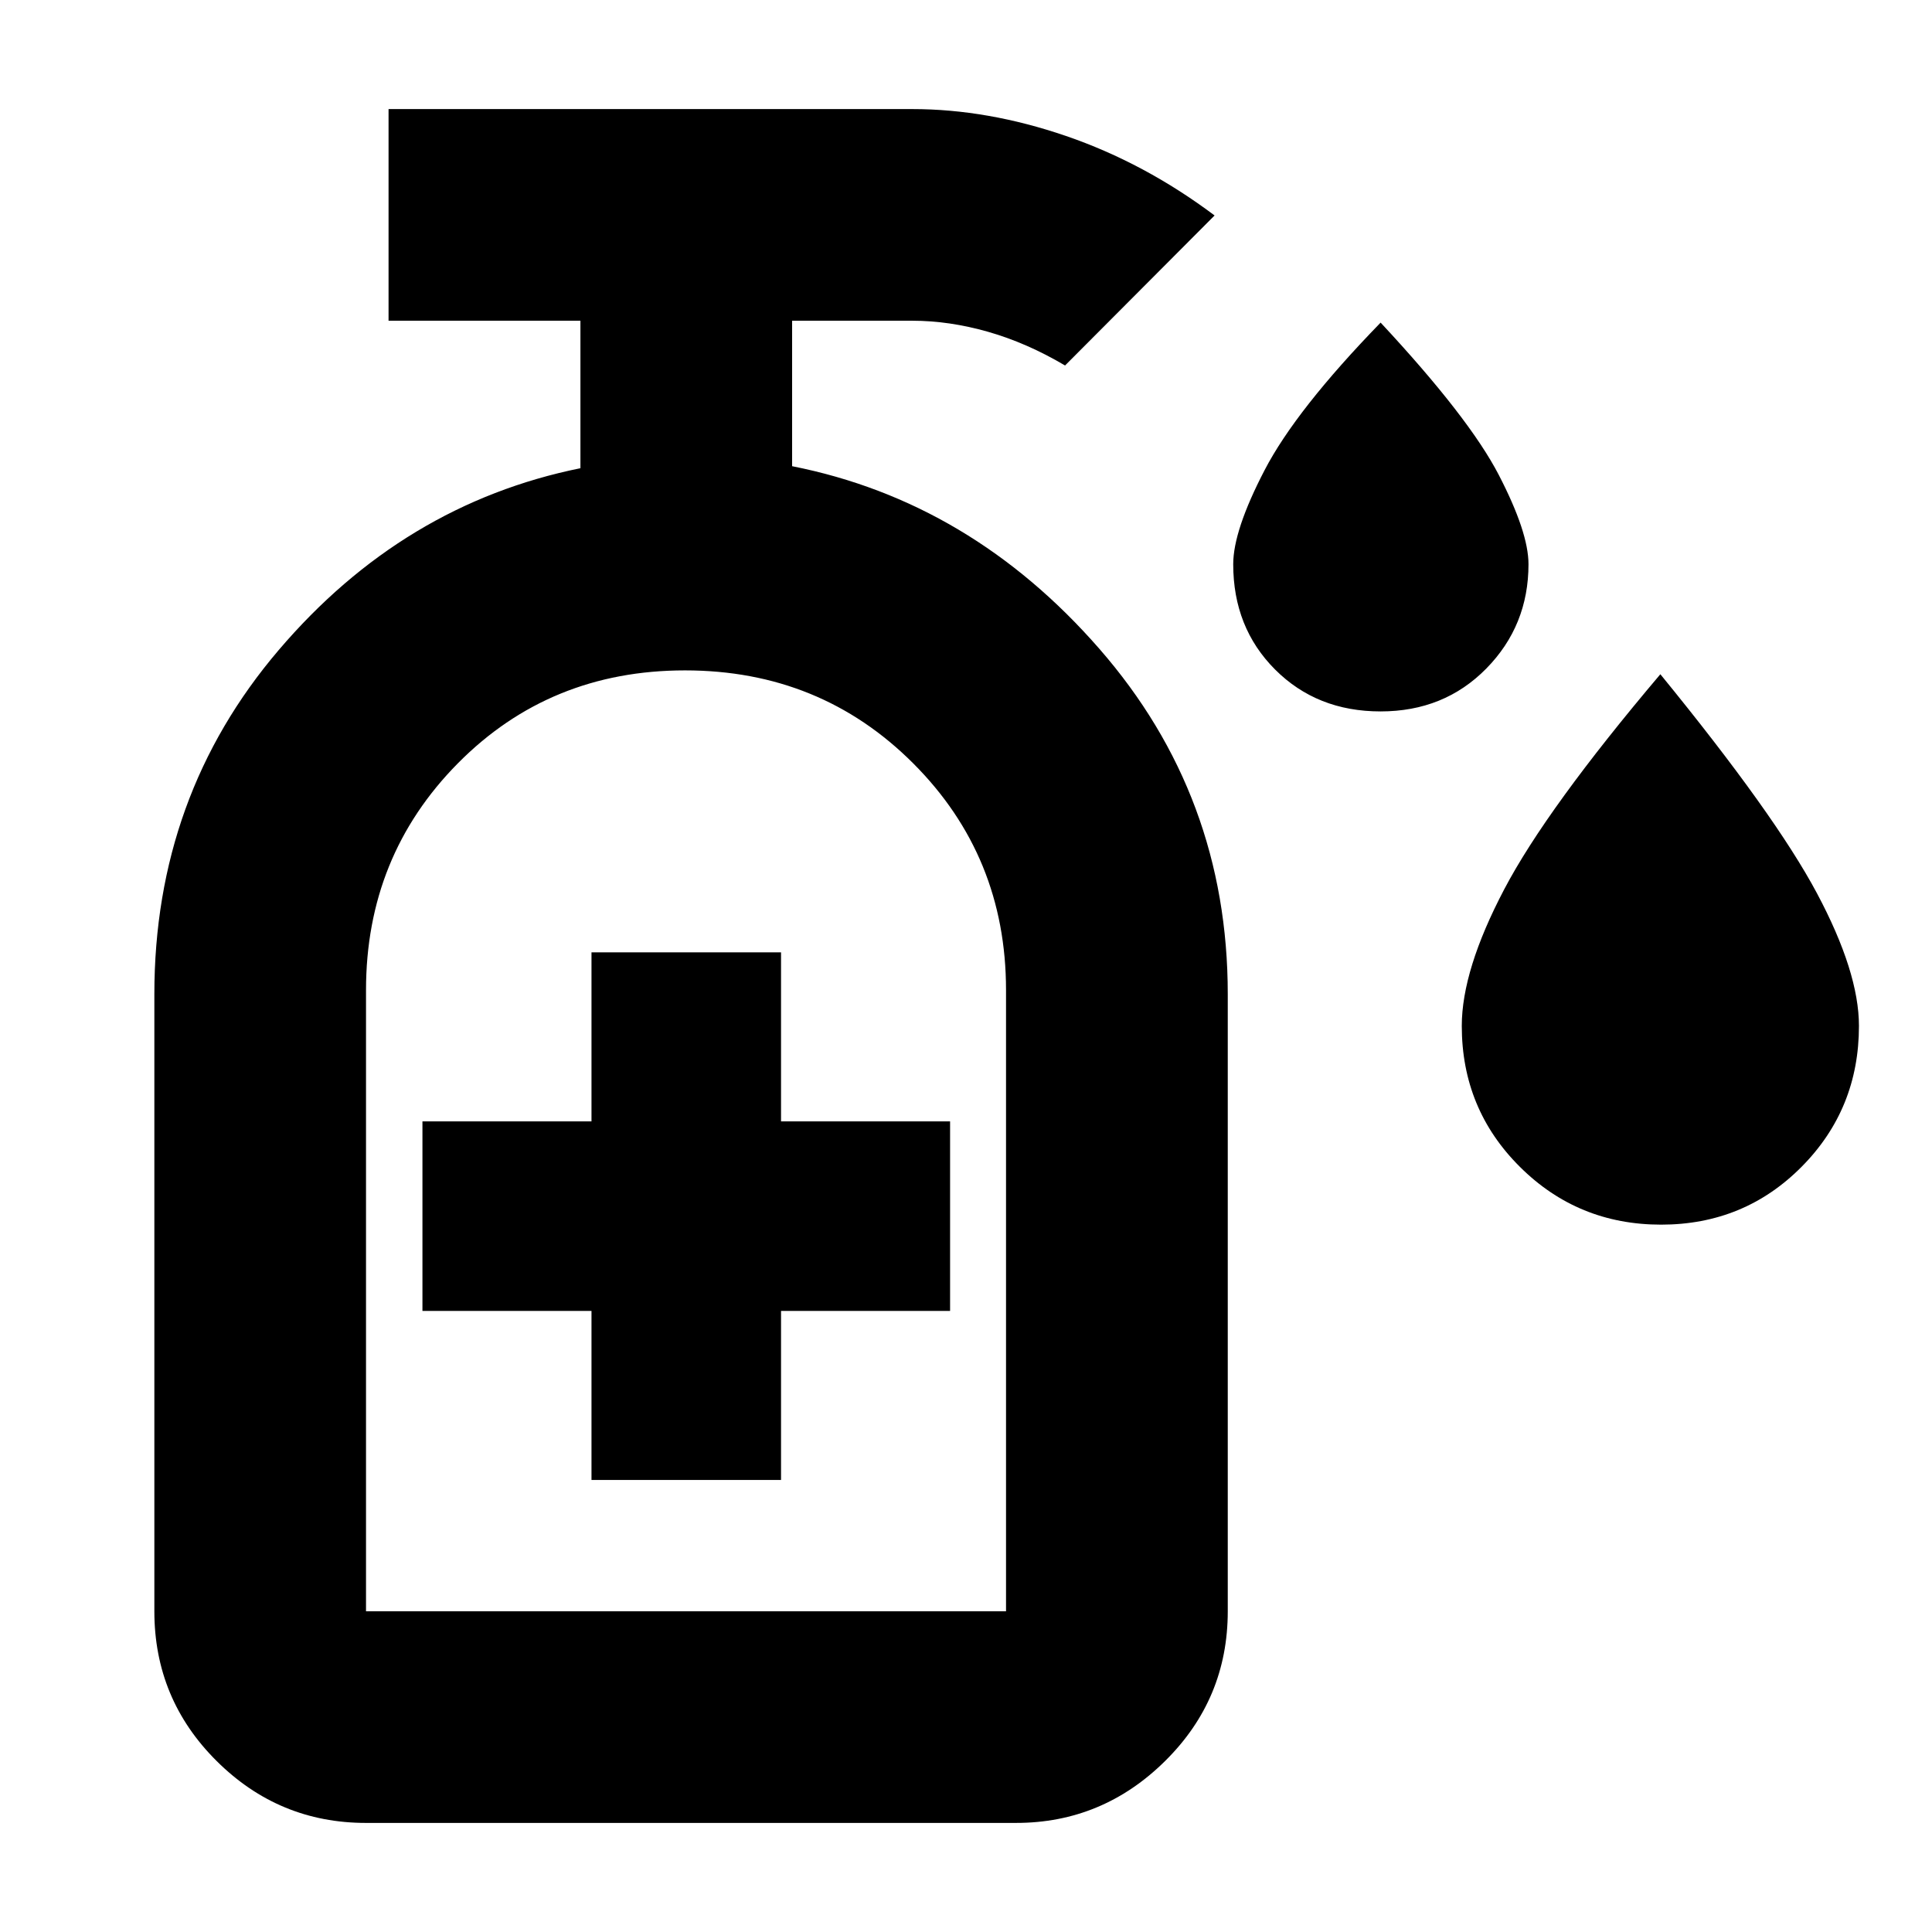 <svg xmlns="http://www.w3.org/2000/svg" height="20" viewBox="0 -960 960 960" width="20"><path d="M685.99-606.5q-31.62 0-52.42-20.83-20.79-20.83-20.79-52.31 0-16.78 15.62-46.8 15.62-30.02 57.62-73.26 44 47.24 58.74 75.73 14.74 28.48 14.74 44.33 0 30.48-20.94 51.81-20.94 21.33-52.57 21.33Zm139.39 255.02q-41.3 0-70.16-28.73-28.87-28.72-28.87-70.01 0-27.77 21.1-67.91 21.09-40.13 77.57-106.85 56.96 69.72 77.82 108.85 20.86 39.14 20.86 65.91 0 41.29-28.52 70.01-28.51 28.73-69.8 28.73ZM293.91-224.61h94.18v-84h84v-94.17h-84v-84h-94.18v84h-84v94.17h84v84ZM181.87-54.2q-43.3 0-74.23-30.77-30.94-30.77-30.94-74.4V-466q0-98.52 61.8-171t149.91-90.35v-73.28h-95.34V-905.8H453.3q37.4 0 76.41 13.37 39.01 13.38 73.81 39.5l-74.3 74.54q-19-11.24-38.26-16.74-19.26-5.5-37.66-5.5h-59.71v72.28q88.82 17.58 152.65 90.71 63.83 73.12 63.83 171.64v306.63q0 43.63-31.13 74.4-31.12 30.77-74.05 30.77H181.87Zm0-105.17h318.02V-468q0-66.57-46.16-112.73-46.16-46.16-113.35-46.16-67.18 0-112.85 46.16-45.66 46.16-45.66 112.73v308.63Zm0 0h318.02-318.02Z"/></svg>